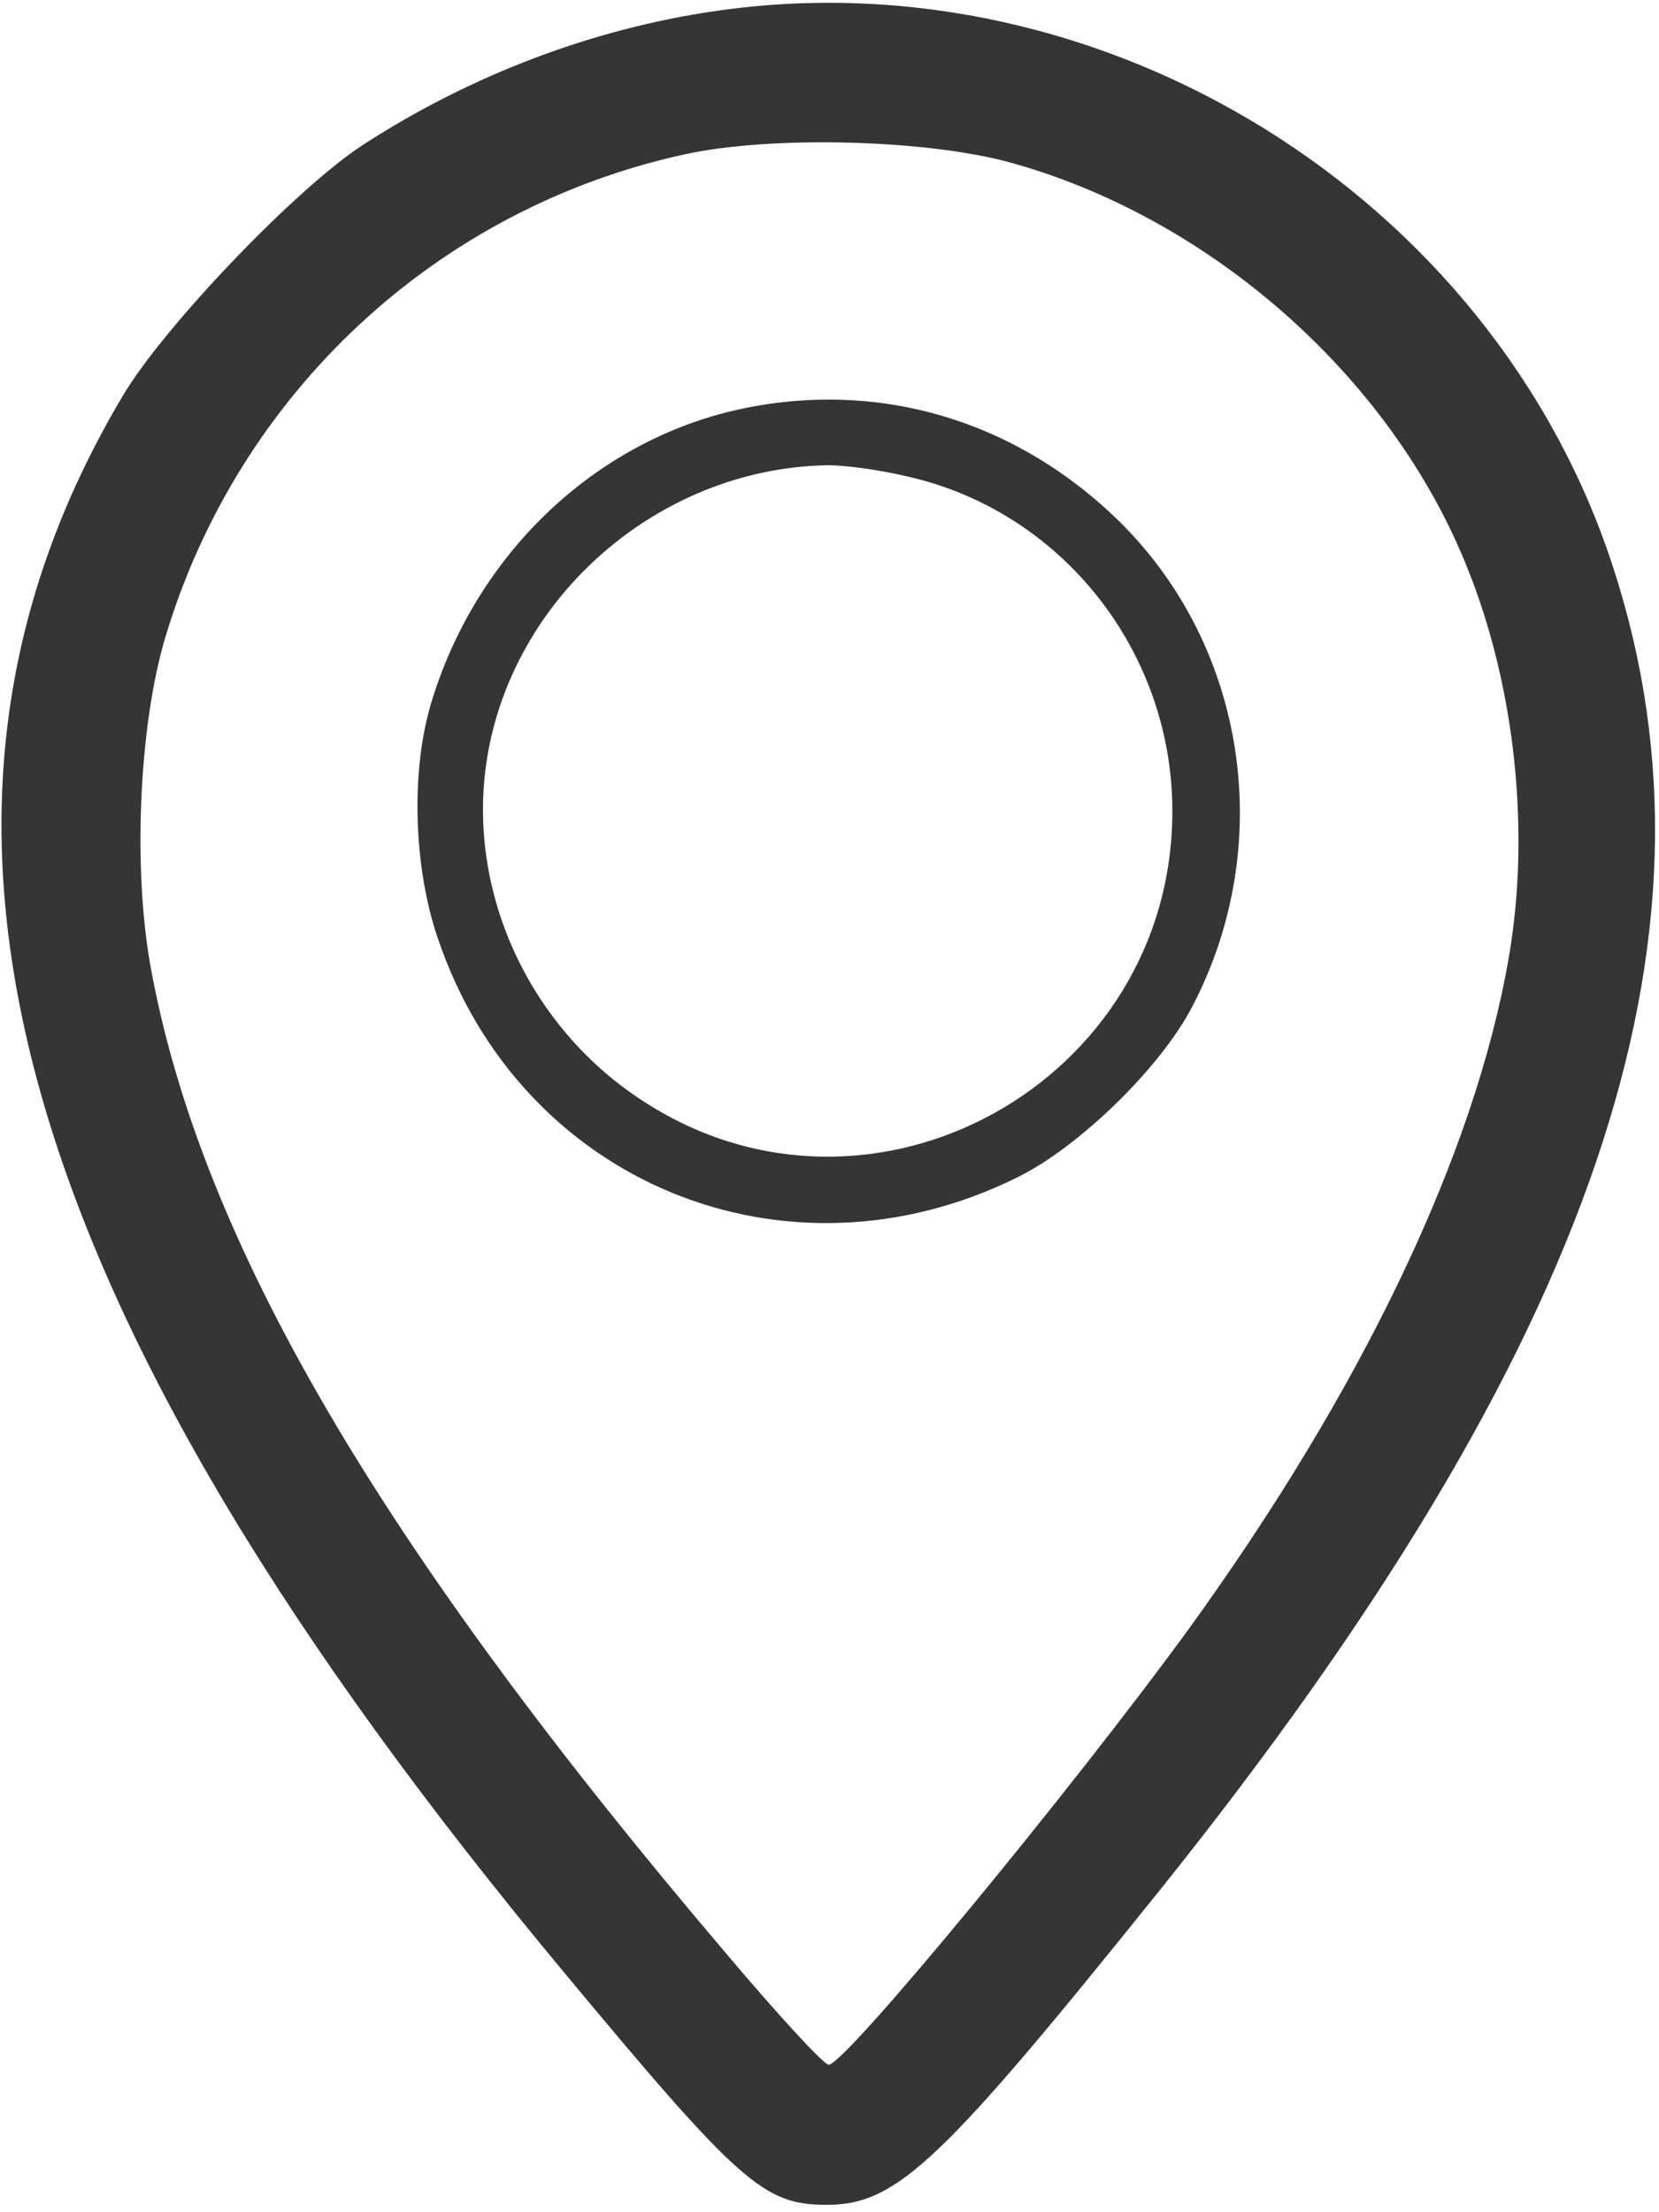 <svg version="1" xmlns="http://www.w3.org/2000/svg" width="300" height="400" viewBox="0 0 225 300"><g fill="#353535"><path d="M97 1.5c-16.6 2.4-33.2 8.7-47.7 18.1-9 5.8-27 24.6-32.6 34C-17.5 111 1 176.8 76.6 267.6c23.7 28.5 27 31.4 35.5 31.4 9.6 0 15.6-5.8 45.7-43.3 58.5-73.2 77.4-128.3 61-178.7C202.5 26.6 149.6-6.2 97 1.5zm39.5 20.4C164 29.3 188.7 51.1 199 77c6.5 16.1 8.6 35.9 5.6 53-4.6 26.5-19.8 58.3-43.3 90.8-16.1 22.1-46.7 59.2-48.9 59.2-.7 0-7-6.9-14.1-15.3-46.9-55.2-71-96.4-77.8-133.2-2.5-13.3-1.7-32.9 1.9-45C32.3 53.3 59.3 28.2 93 20.9c11.6-2.5 32-2 43.5 1z"/><path d="M100.3 55.5c-19.7 4.3-35.9 19.8-41.9 40.1-2.7 9.2-2.3 22.1 1 31.7 11.2 33.1 47.1 47.9 78.5 32.4 8.4-4.1 19.5-14.9 23.8-23.2 11.4-21.8 7.4-48.5-9.6-65.5-14.1-14-32.9-19.6-51.8-15.5zm22.7 9.1c21 4.7 36 23.7 36 45.4 0 36.8-40.7 59.3-71.5 39.5-15.7-10-24.2-28.5-21.5-46.3 3.4-22.2 23.2-39.5 45.8-40.1 2.4-.1 7.4.6 11.2 1.5z"/></g></svg>